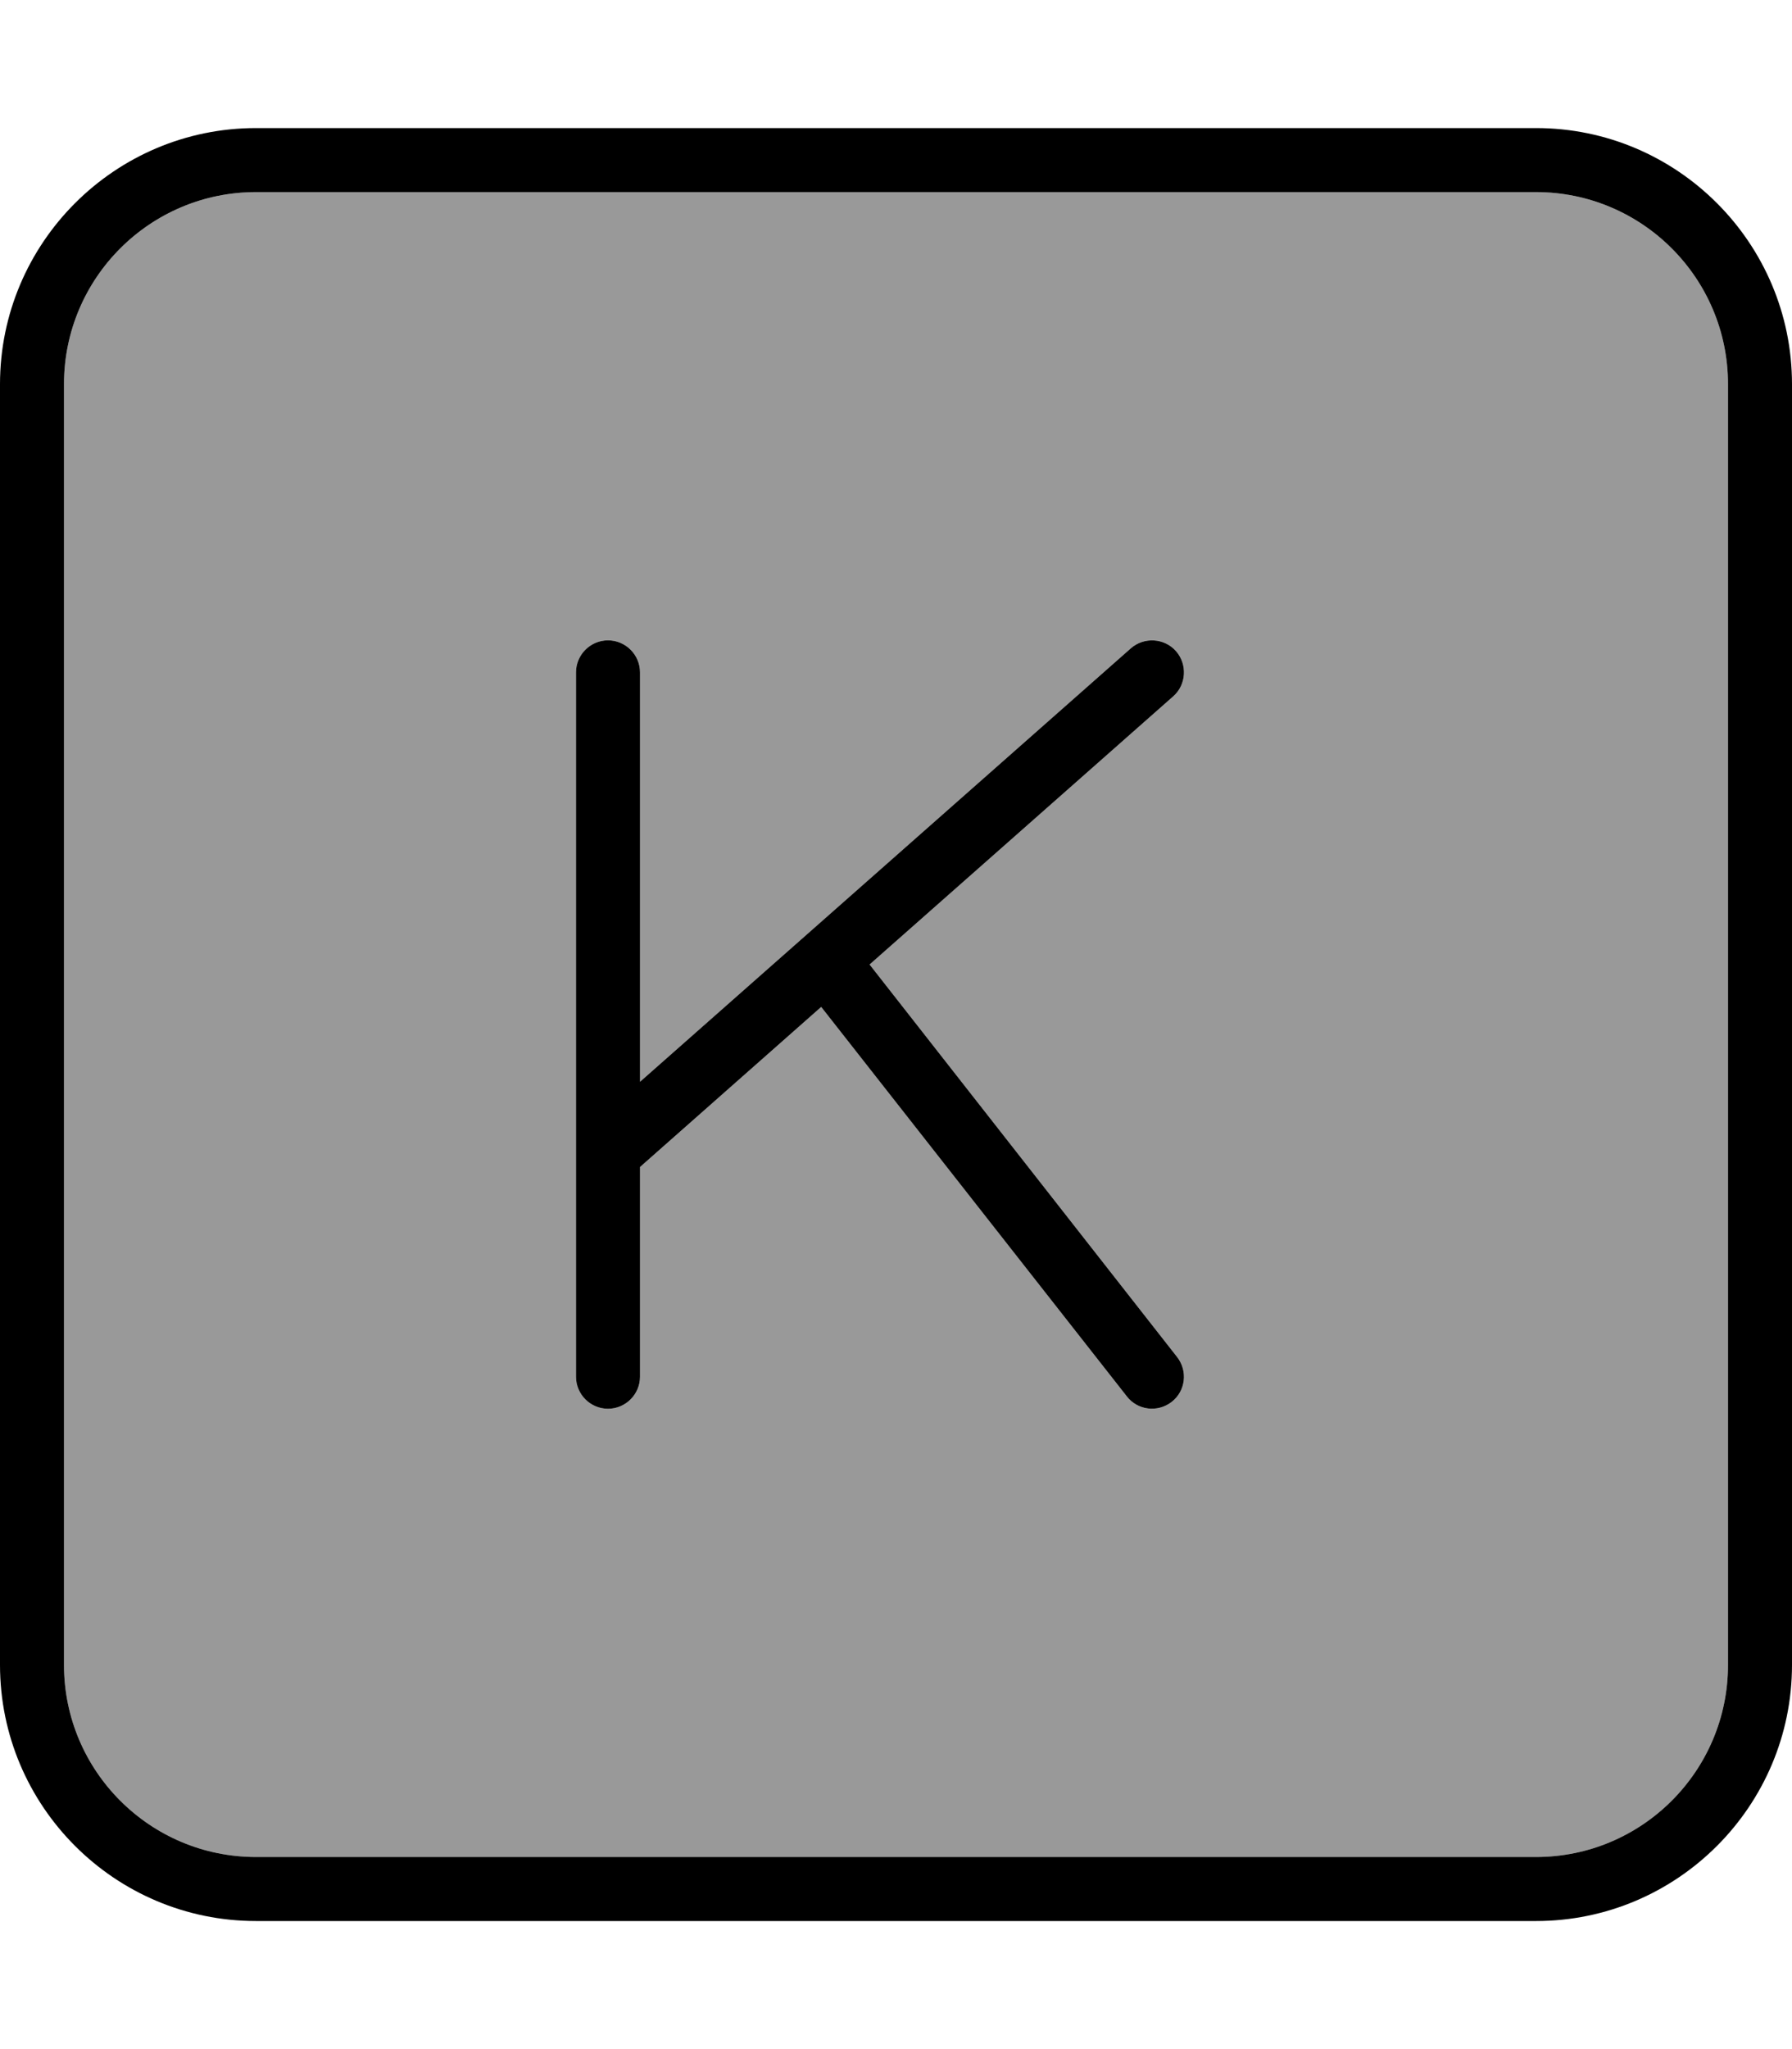 <svg fill="currentColor" xmlns="http://www.w3.org/2000/svg" viewBox="0 0 448 512"><!--! Font Awesome Pro 7.1.0 by @fontawesome - https://fontawesome.com License - https://fontawesome.com/license (Commercial License) Copyright 2025 Fonticons, Inc. --><path opacity=".4" fill="currentColor" d="M16 96l0 320c0 26.5 21.5 48 48 48l320 0c26.5 0 48-21.5 48-48l0-320c0-26.5-21.5-48-48-48L64 48C37.5 48 16 69.5 16 96zm128 72c0-4.4 3.6-8 8-8s8 3.6 8 8L160 270.3 282.7 162c3.3-2.9 8.4-2.6 11.3 .7s2.6 8.4-.7 11.3l-75.9 67 76.9 98.1c2.7 3.5 2.1 8.5-1.4 11.2s-8.5 2.1-11.2-1.4l-76.4-97.3-45.3 40 0 52.4c0 4.4-3.6 8-8 8s-8-3.6-8-8l0-176z"/><path fill="currentColor" d="M64 48C37.5 48 16 69.5 16 96l0 320c0 26.5 21.5 48 48 48l320 0c26.5 0 48-21.5 48-48l0-320c0-26.5-21.5-48-48-48L64 48zM0 96C0 60.7 28.7 32 64 32l320 0c35.3 0 64 28.7 64 64l0 320c0 35.3-28.7 64-64 64L64 480c-35.3 0-64-28.7-64-64L0 96zm293.3 78l-75.9 67 76.9 98.1c2.7 3.5 2.1 8.5-1.4 11.2s-8.5 2.1-11.2-1.4l-76.4-97.3-45.3 40 0 52.4c0 4.4-3.6 8-8 8s-8-3.6-8-8l0-176c0-4.4 3.6-8 8-8s8 3.6 8 8L160 270.3 282.7 162c3.3-2.9 8.4-2.6 11.3 .7s2.6 8.4-.7 11.3z"/></svg>